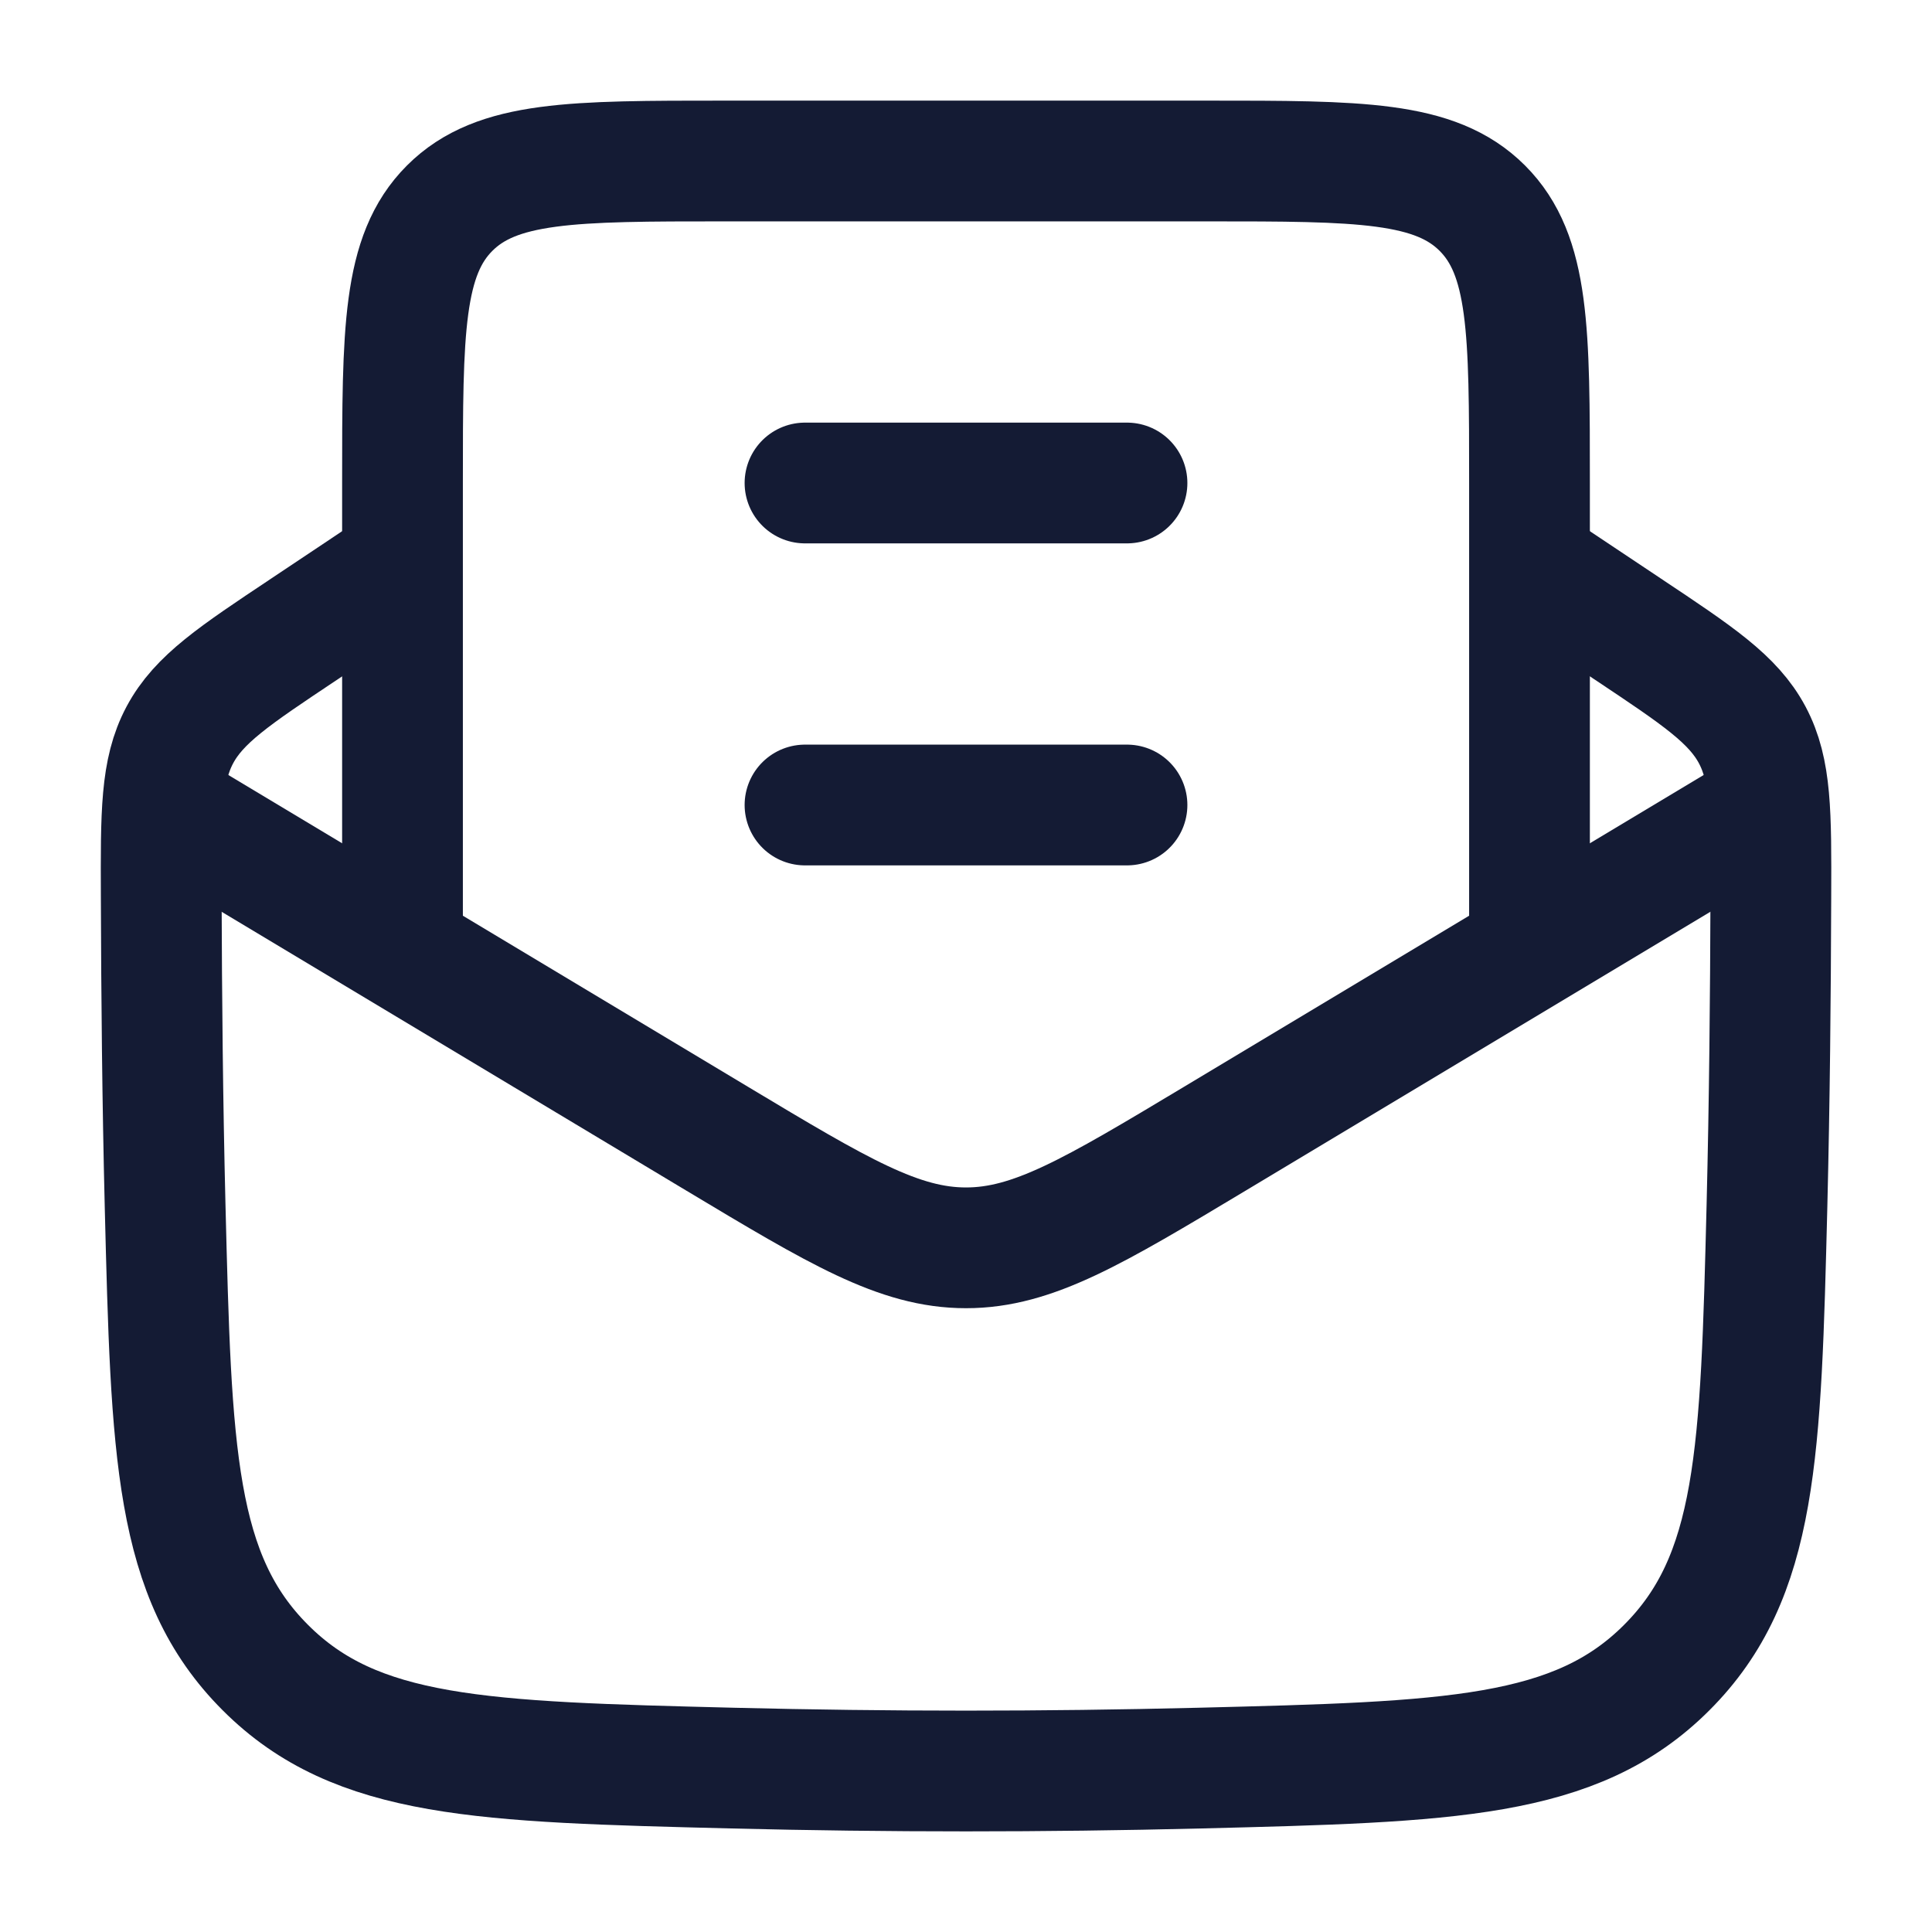 <svg viewBox="0 0 24 24" fill="none" xmlns="http://www.w3.org/2000/svg">
<path d="M5 7L3.782 7.813C2.908 8.395 2.471 8.686 2.234 9.13C1.997 9.575 1.999 10.097 2.003 11.141C2.007 12.398 2.019 13.678 2.051 14.974C2.128 18.049 2.166 19.586 3.297 20.716C4.427 21.847 5.985 21.886 9.101 21.964C11.04 22.012 12.961 22.012 14.9 21.964C18.016 21.886 19.574 21.847 20.704 20.716C21.835 19.586 21.873 18.049 21.95 14.974C21.982 13.678 21.994 12.398 21.998 11.141C22.002 10.097 22.003 9.575 21.767 9.13C21.53 8.686 21.093 8.395 20.219 7.813L19 7" stroke="#141B34" stroke-width="1.5" stroke-linejoin="round"/>
<path d="M2 10L8.913 14.148C10.417 15.05 11.169 15.501 12 15.501C12.831 15.501 13.583 15.05 15.087 14.148L22 10" stroke="#141B34" stroke-width="1.5" stroke-linejoin="round"/>
<path d="M5 12V6C5 4.114 5 3.172 5.586 2.586C6.172 2 7.114 2 9 2H15C16.886 2 17.828 2 18.414 2.586C19 3.172 19 4.114 19 6V12" stroke="#141B34" stroke-width="1.5"/>
<path d="M10 10H14M10 6H14" stroke="#141B34" stroke-width="1.5" stroke-linecap="round" stroke-linejoin="round"/>
</svg>
